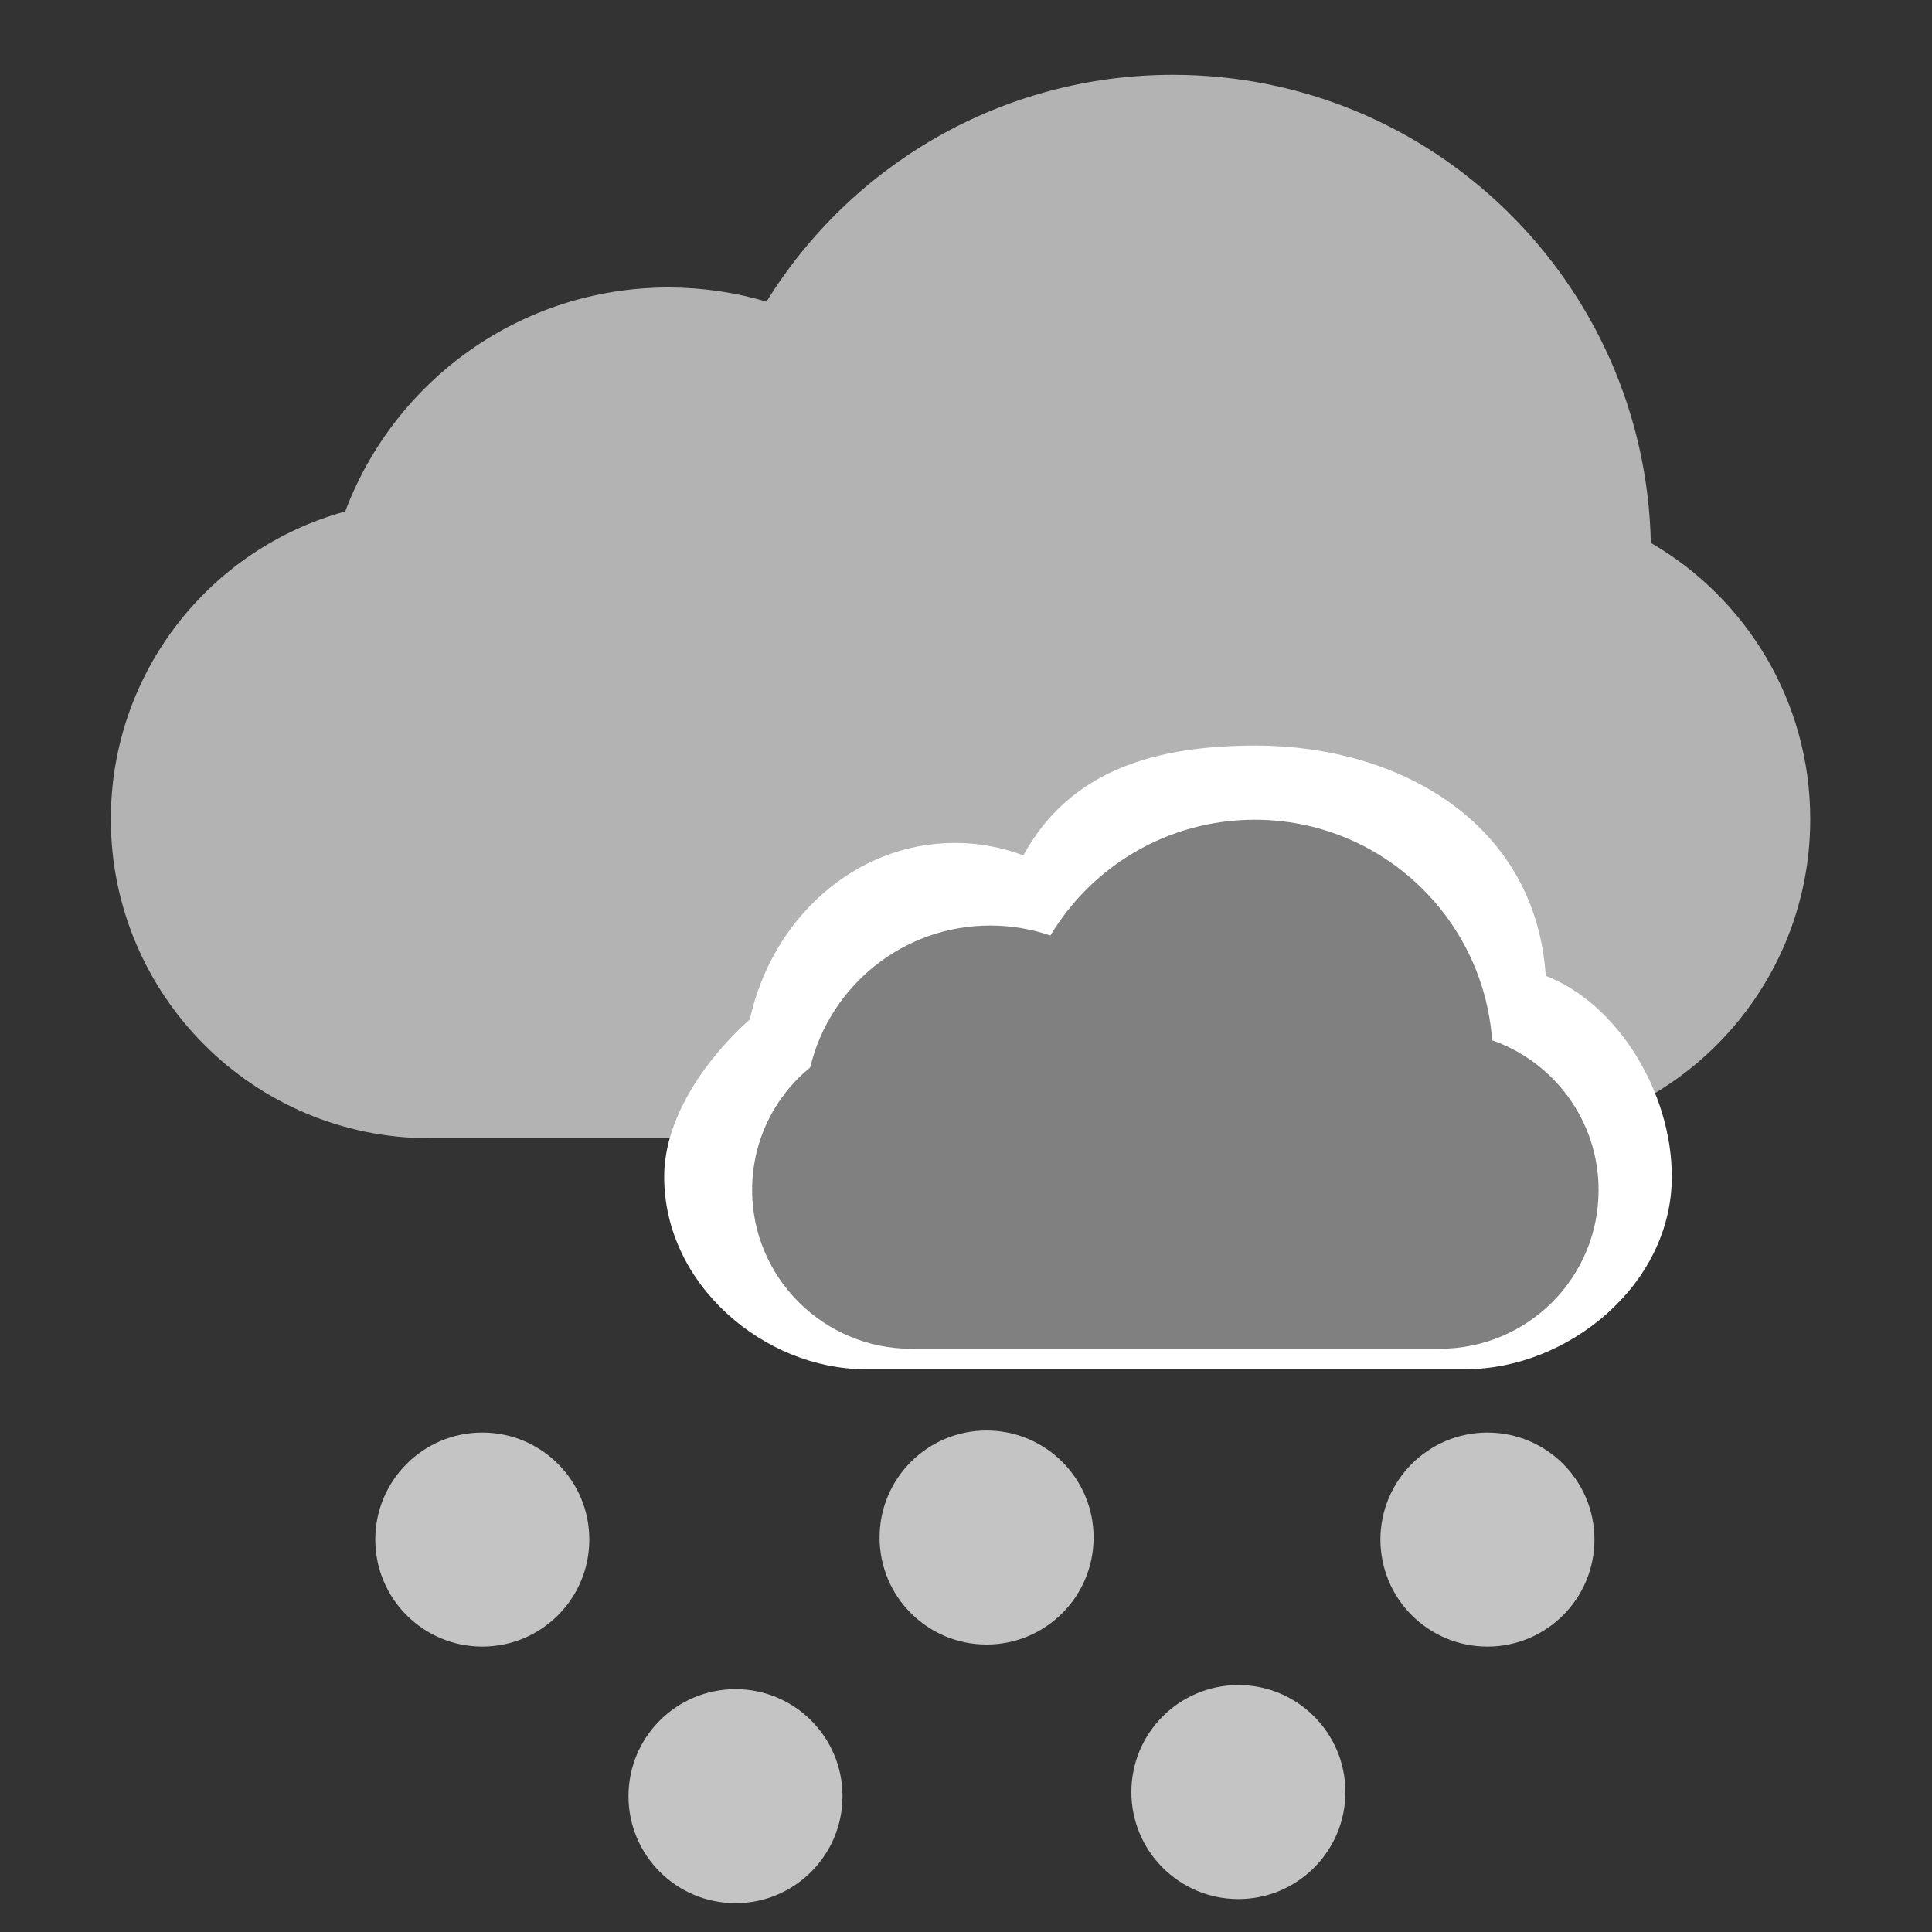 <?xml version="1.0" encoding="UTF-8" standalone="no"?>
<!-- Created with Inkscape (http://www.inkscape.org/) -->

<svg
   xmlns:dc="http://purl.org/dc/elements/1.1/"
   xmlns:cc="http://creativecommons.org/ns#"
   xmlns:rdf="http://www.w3.org/1999/02/22-rdf-syntax-ns#"
   xmlns:svg="http://www.w3.org/2000/svg"
   xmlns="http://www.w3.org/2000/svg"
   xmlns:sodipodi="http://sodipodi.sourceforge.net/DTD/sodipodi-0.dtd"
   xmlns:inkscape="http://www.inkscape.org/namespaces/inkscape"
   width="64"
   height="64"
   id="svg4378"
   version="1.1"
   inkscape:version="0.91 r13725"
   viewBox="0 0 64 64"
   sodipodi:docname="snow.svg">
  <rect x="0" y="0" width="64" height="64" fill="#333333" stroke="none"/>
  <defs
     id="defs4380" />
  <sodipodi:namedview
     id="base"
     pagecolor="#ffffff"
     bordercolor="#666666"
     borderopacity="1.0"
     inkscape:pageopacity="0.0"
     inkscape:pageshadow="2"
     inkscape:zoom="12.643069"
     inkscape:cx="28.150051"
     inkscape:cy="15.444076"
     inkscape:current-layer="layer7"
     showgrid="true"
     inkscape:document-units="px"
     inkscape:grid-bbox="true"
     showguides="true"
     inkscape:guide-bbox="true"
     inkscape:snap-object-midpoints="false"
     inkscape:window-width="1280"
     inkscape:window-height="737"
     inkscape:window-x="-8"
     inkscape:window-y="-8"
     inkscape:window-maximized="1">
    <inkscape:grid
       type="xygrid"
       id="grid5192" />
  </sodipodi:namedview>
  <g
     id="layer1"
     inkscape:label="Layer 1"
     inkscape:groupmode="layer"
     style="display:inline">
    <path
       sodipodi:nodetypes="cscscssssc"
       inkscape:connector-curvature="0"
       id="path3351"
       d="m 11.436,16.942 c 1.629,-4.335 5.809,-7.419 10.707,-7.419 1.128,0 2.217,0.164 3.248,0.469 2.79,-4.511 7.778,-7.514 13.465,-7.514 8.627,0 15.647,6.911 15.83,15.505 3.158,1.83 5.281,5.249 5.281,9.154 0,5.833 -4.727,10.568 -10.555,10.568 l -35.185,0 c -5.827,0 -10.555,-4.743 -10.555,-10.568 0,-4.87 3.29,-8.97 7.765,-10.194 z"
       style="display:inline;opacity:1;fill:#b3b3b3;fill-opacity:1" />
  </g>
  <g
     inkscape:groupmode="layer"
     id="layer7"
     inkscape:label="Layer 2"
     style="display:inline">
    <path
       style="display:inline;fill:#ffffff"
       d="m 31.629,27.923 c 0.794,0 1.558,0.144 2.27,0.412 1.568,-2.857 4.431,-3.637 7.705,-3.637 4.737,0 9.262,2.549 9.601,7.628 2.338,0.896 4.176,3.806 4.176,6.654 0,3.61 -3.476,6.375 -6.814,6.375 l -19.912,0 c -3.316,0 -6.653,-2.775 -6.653,-6.375 0,-2.039 1.497,-4.018 2.838,-5.212 0.734,-3.353 3.496,-5.844 6.788,-5.844 z"
       id="path4393-3"
       inkscape:connector-curvature="0"
       sodipodi:nodetypes="scscsssscs" />
  </g>
  <g
     inkscape:groupmode="layer"
     id="layer4"
     inkscape:label="Layer 3"
     style="display:inline">
    <path
       style="fill:#808080"
       d="m 32.802,30.66 c 0.697,0 1.369,0.116 1.994,0.331 1.377,-2.298 3.892,-3.836 6.768,-3.836 4.16,0 7.567,3.221 7.865,7.306 2.054,0.72 3.526,2.671 3.526,4.961 0,2.904 -2.343,5.258 -5.275,5.258 l -17.49,0 c -2.913,0 -5.275,-2.362 -5.275,-5.258 0,-1.64 0.747,-3.102 1.924,-4.062 0.645,-2.697 3.07,-4.7 5.962,-4.7 z"
       id="path4393"
       inkscape:connector-curvature="0" />
  </g>
  <g
     inkscape:groupmode="layer"
     id="layer5"
     inkscape:label="Layer 4"
     style="display:inline">
    <g
       id="g5179"
       transform="translate(-0.182,0.545)" />
    <circle
       style="fill:#c4c4c4;fill-opacity:1"
       cx="15.977"
       cy="51"
       r="3.545"
       id="circle5242" />
    <circle
       style="display:inline;fill:#c4c4c4;fill-opacity:1"
       cx="24.364"
       cy="59.5"
       r="3.545"
       id="circle5242-3" />
    <circle
       style="display:inline;fill:#c4c4c4;fill-opacity:1"
       cx="32.682"
       cy="50.932"
       r="3.545"
       id="circle5242-4" />
    <circle
       style="display:inline;fill:#c4c4c4;fill-opacity:1"
       cx="41.023"
       cy="59.364"
       r="3.545"
       id="circle5242-0" />
    <circle
       style="display:inline;fill:#c4c4c4;fill-opacity:1"
       cx="49.273"
       cy="51"
       r="3.545"
       id="circle5242-2" />
  </g>
</svg>
